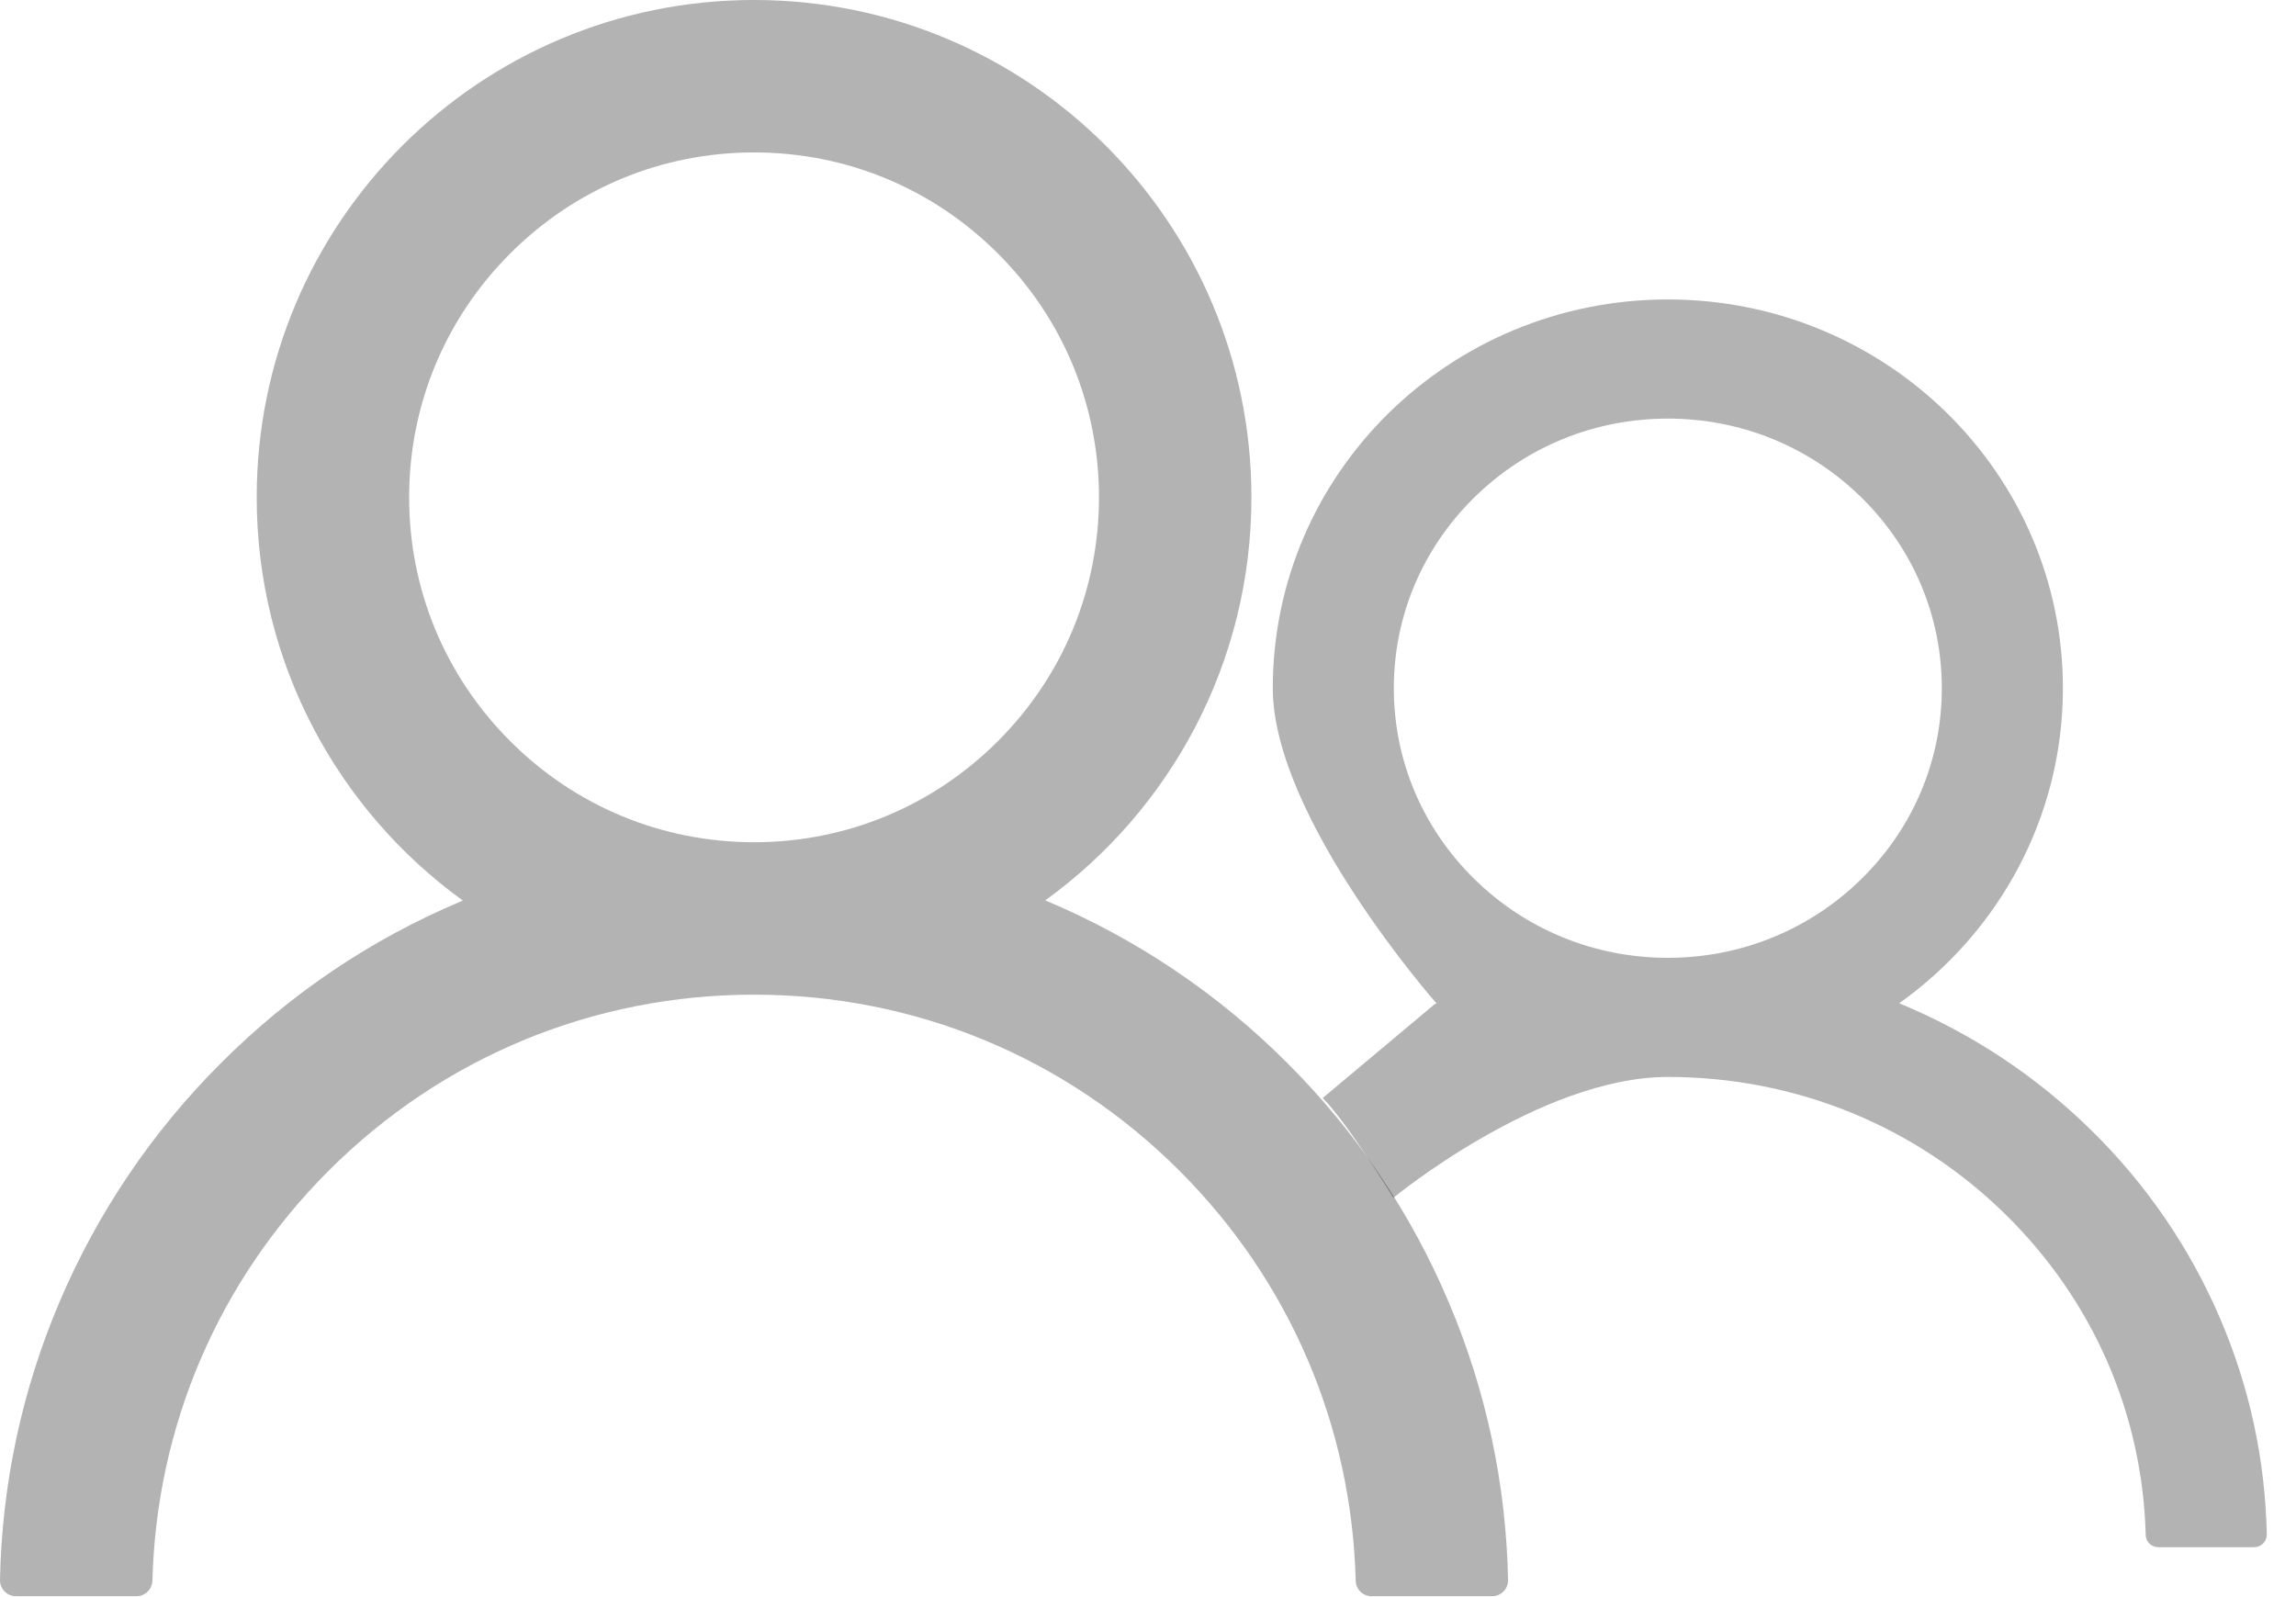 <svg width="46" height="32" viewBox="0 0 46 32" fill="none" xmlns="http://www.w3.org/2000/svg">
<path d="M29.029 26.1C28.271 24.305 27.171 22.674 25.791 21.299C24.414 19.919 22.784 18.82 20.989 18.06C20.973 18.052 20.957 18.048 20.941 18.04C23.444 16.232 25.072 13.287 25.072 9.964C25.072 4.46 20.612 0 15.107 0C9.603 0 5.143 4.46 5.143 9.964C5.143 13.287 6.77 16.232 9.273 18.044C9.257 18.052 9.241 18.056 9.225 18.064C7.425 18.824 5.81 19.913 4.424 21.303C3.044 22.679 1.945 24.309 1.185 26.104C0.439 27.861 0.037 29.744 0 31.653C-0.001 31.696 0.007 31.738 0.022 31.778C0.038 31.818 0.061 31.855 0.091 31.885C0.121 31.916 0.157 31.94 0.197 31.957C0.236 31.974 0.279 31.982 0.322 31.982H2.732C2.909 31.982 3.05 31.841 3.054 31.669C3.134 28.567 4.38 25.662 6.581 23.46C8.859 21.182 11.885 19.929 15.107 19.929C18.33 19.929 21.355 21.182 23.633 23.46C25.835 25.662 27.081 28.567 27.161 31.669C27.165 31.846 27.305 31.982 27.482 31.982H29.893C29.936 31.982 29.978 31.974 30.018 31.957C30.057 31.94 30.093 31.916 30.123 31.885C30.153 31.855 30.177 31.818 30.192 31.778C30.208 31.738 30.215 31.696 30.214 31.653C30.174 29.732 29.776 27.864 29.029 26.1ZM15.107 16.875C13.263 16.875 11.527 16.156 10.222 14.85C8.916 13.544 8.197 11.809 8.197 9.964C8.197 8.12 8.916 6.384 10.222 5.079C11.527 3.773 13.263 3.054 15.107 3.054C16.951 3.054 18.687 3.773 19.993 5.079C21.299 6.384 22.018 8.12 22.018 9.964C22.018 11.809 21.299 13.544 19.993 14.85C18.687 16.156 16.951 16.875 15.107 16.875Z" fill="black" fill-opacity="0.3"/>
<path d="M44.473 26.402C43.871 24.999 42.998 23.724 41.901 22.649C40.808 21.571 39.513 20.711 38.087 20.117C38.074 20.111 38.062 20.108 38.049 20.102C40.037 18.688 41.33 16.386 41.33 13.789C41.33 9.486 37.787 6 33.415 6C29.043 6 25.5 9.486 25.5 13.789C25.5 16.386 28.781 20.105 28.781 20.105C28.768 20.111 28.755 20.114 28.742 20.121L26.5 22C27 22.5 27.915 24 27.915 24C27.915 24 30.855 21.578 33.415 21.578C35.974 21.578 38.378 22.558 40.187 24.339C41.936 26.06 42.925 28.33 42.989 30.755C42.992 30.893 43.104 31 43.245 31H45.159C45.194 31 45.227 30.993 45.259 30.98C45.29 30.967 45.319 30.948 45.342 30.924C45.366 30.9 45.385 30.872 45.397 30.84C45.41 30.809 45.416 30.776 45.415 30.742C45.383 29.241 45.067 27.781 44.473 26.402ZM33.415 19.191C31.95 19.191 30.571 18.629 29.534 17.608C28.497 16.587 27.925 15.23 27.925 13.789C27.925 12.347 28.497 10.991 29.534 9.97C30.571 8.949 31.95 8.387 33.415 8.387C34.88 8.387 36.258 8.949 37.296 9.97C38.333 10.991 38.904 12.347 38.904 13.789C38.904 15.23 38.333 16.587 37.296 17.608C36.258 18.629 34.88 19.191 33.415 19.191Z" fill="black" fill-opacity="0.3"/>
</svg>
